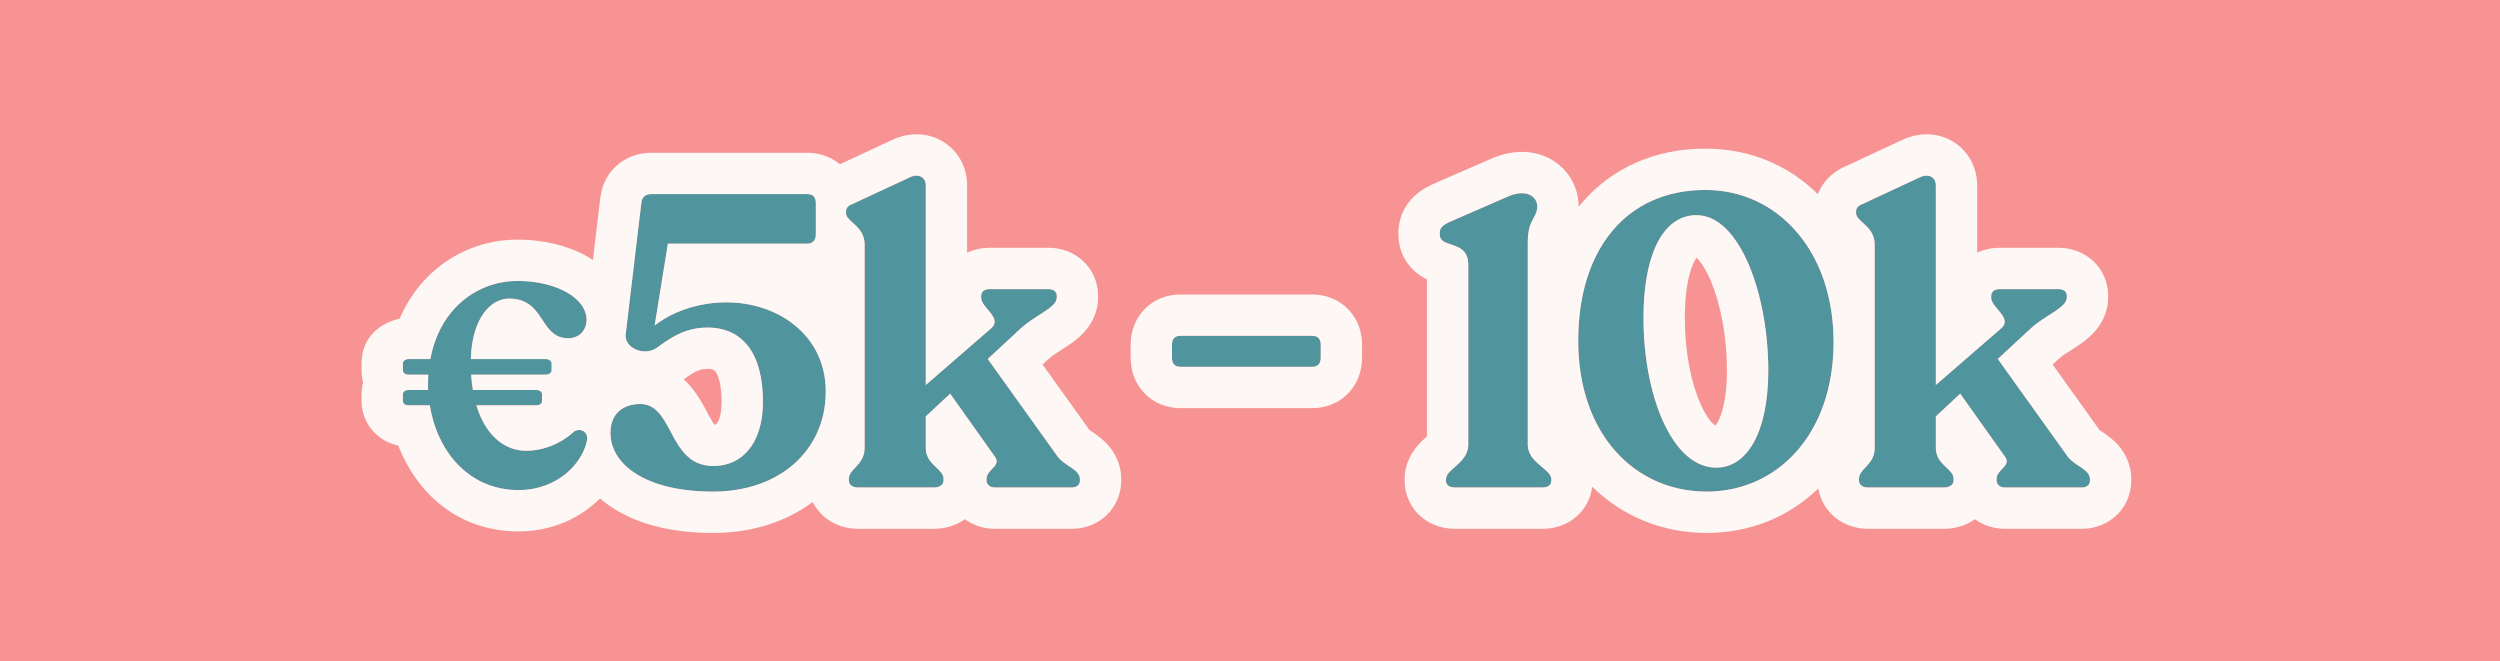 <svg width="242" height="64" viewBox="0 0 242 64" fill="none" xmlns="http://www.w3.org/2000/svg">
<rect width="242" height="64" fill="#F79393"/>
<path d="M55.492 41.84C54.26 42.96 52.608 43.632 50.928 43.632C48.856 43.632 47.008 42.176 46.112 39.236H51.908C52.244 39.236 52.468 39.068 52.468 38.816V38.172C52.468 37.92 52.244 37.752 51.908 37.752H45.776C45.692 37.276 45.636 36.8 45.608 36.268H52.804C53.14 36.268 53.392 36.1 53.392 35.848V35.176C53.392 34.952 53.14 34.756 52.804 34.756H45.58C45.664 31.116 47.288 28.904 49.304 28.904C52.776 28.904 52.216 32.74 54.988 32.74C56.164 32.74 56.78 31.872 56.78 30.976C56.78 28.792 53.728 27.196 50.116 27.196C46.112 27.196 42.528 29.968 41.66 34.756H39.56C39.224 34.756 39 34.952 39 35.176V35.848C39 36.1 39.224 36.268 39.56 36.268H41.464C41.436 36.548 41.436 36.856 41.436 37.164V37.752H39.56C39.224 37.752 39 37.92 39 38.172V38.816C39 39.068 39.224 39.236 39.56 39.236H41.604C42.332 43.744 45.412 47.44 50.2 47.44C54.064 47.44 56.472 44.724 56.836 42.54C56.92 41.7 56.024 41.364 55.492 41.84Z" fill="#50959E"/>
<path d="M70.332 29.268C67.531 29.268 65.052 30.188 63.371 31.508L64.651 23.588H78.132C78.692 23.588 78.972 23.228 78.972 22.708V19.668C78.972 19.068 78.692 18.788 78.132 18.788H63.051C62.532 18.788 62.172 19.028 62.092 19.548L60.572 32.308C60.371 33.708 62.452 34.588 63.691 33.588C65.291 32.388 66.651 31.708 68.492 31.708C71.891 31.708 73.852 34.228 73.852 38.868C73.852 43.068 71.731 45.108 69.052 45.108C64.651 45.108 65.251 39.108 61.971 39.108C60.572 39.108 59.092 39.828 59.092 41.908C59.092 44.948 62.492 47.588 69.011 47.588C75.612 47.588 79.931 43.468 79.931 37.908C79.931 32.388 75.251 29.268 70.332 29.268Z" fill="#50959E"/>
<path d="M102.375 44.188L95.615 34.748L98.855 31.748C100.335 30.428 102.295 29.788 102.295 28.788V28.628C102.295 28.228 101.975 27.988 101.495 27.988H95.775C95.295 27.988 94.975 28.228 94.975 28.668V28.828C94.975 29.788 97.095 30.788 95.935 31.788L89.615 37.268V17.908C89.615 17.228 88.975 16.708 88.015 17.188L82.695 19.668C82.175 19.868 81.895 20.068 81.895 20.468V20.628C81.895 21.468 83.695 21.868 83.695 23.668V43.348C83.695 45.028 82.175 45.348 82.175 46.348V46.508C82.175 46.908 82.495 47.188 83.055 47.188H90.415C90.975 47.188 91.335 46.908 91.335 46.508V46.348C91.335 45.348 89.615 45.028 89.615 43.348V40.308L91.975 38.108L96.295 44.188C96.975 45.148 95.495 45.388 95.495 46.388V46.468C95.495 46.908 95.815 47.188 96.295 47.188H103.735C104.215 47.188 104.535 46.948 104.535 46.508V46.388C104.535 45.428 103.055 45.108 102.375 44.188Z" fill="#50959E"/>
<path d="M114.247 35.508H127.047C127.567 35.508 127.847 35.188 127.847 34.628V33.348C127.847 32.828 127.567 32.508 127.047 32.508H114.247C113.727 32.508 113.447 32.828 113.447 33.348V34.628C113.447 35.188 113.727 35.508 114.247 35.508Z" fill="#50959E"/>
<path d="M140.849 47.188H149.329C149.849 47.188 150.169 46.948 150.169 46.508V46.388C150.169 45.388 147.889 44.828 147.889 43.028V23.388C147.889 21.228 148.809 21.108 148.809 19.988C148.809 19.028 147.769 18.268 146.049 18.988L140.449 21.428C139.729 21.748 139.369 22.028 139.369 22.508V22.708C139.369 24.108 142.129 23.148 142.129 25.628V43.028C142.129 44.828 139.969 45.388 139.969 46.388V46.508C139.969 46.948 140.289 47.188 140.849 47.188Z" fill="#50959E"/>
<path d="M165.21 47.588C171.97 47.588 177.49 42.108 177.49 33.108C177.49 24.308 172.09 18.388 165.09 18.388C157.45 18.388 152.77 24.108 152.77 32.988C152.77 42.028 158.25 47.588 165.21 47.588ZM166.13 45.268C161.85 45.268 159.09 38.268 159.09 30.788C159.09 24.268 161.17 20.828 164.21 20.828C168.45 20.828 171.17 28.588 171.17 35.828C171.17 41.988 169.05 45.268 166.13 45.268Z" fill="#50959E"/>
<path d="M200.148 44.188L193.388 34.748L196.628 31.748C198.108 30.428 200.068 29.788 200.068 28.788V28.628C200.068 28.228 199.748 27.988 199.268 27.988H193.548C193.068 27.988 192.748 28.228 192.748 28.668V28.828C192.748 29.788 194.868 30.788 193.708 31.788L187.388 37.268V17.908C187.388 17.228 186.748 16.708 185.788 17.188L180.468 19.668C179.948 19.868 179.668 20.068 179.668 20.468V20.628C179.668 21.468 181.468 21.868 181.468 23.668V43.348C181.468 45.028 179.948 45.348 179.948 46.348V46.508C179.948 46.908 180.268 47.188 180.828 47.188H188.188C188.748 47.188 189.108 46.908 189.108 46.508V46.348C189.108 45.348 187.388 45.028 187.388 43.348V40.308L189.748 38.108L194.068 44.188C194.748 45.148 193.268 45.388 193.268 46.388V46.468C193.268 46.908 193.588 47.188 194.068 47.188H201.508C201.988 47.188 202.308 46.948 202.308 46.508V46.388C202.308 45.428 200.828 45.108 200.148 44.188Z" fill="#50959E"/>
<path fill-rule="evenodd" clip-rule="evenodd" d="M51.908 39.236C52.244 39.236 52.468 39.068 52.468 38.816V38.172C52.468 37.92 52.244 37.752 51.908 37.752H45.776C45.692 37.276 45.636 36.8 45.608 36.268H52.804C53.14 36.268 53.392 36.1 53.392 35.848V35.176C53.392 34.952 53.14 34.756 52.804 34.756H45.58C45.585 34.554 45.594 34.356 45.608 34.163C45.651 33.571 45.736 33.022 45.859 32.519C45.88 32.434 45.901 32.35 45.924 32.268C46.082 31.697 46.29 31.191 46.538 30.756C47.219 29.564 48.203 28.904 49.304 28.904C49.603 28.904 49.872 28.932 50.116 28.984C51.256 29.227 51.845 29.984 52.364 30.756C52.415 30.831 52.466 30.907 52.516 30.983C52.612 31.128 52.707 31.271 52.804 31.41C52.818 31.43 52.833 31.451 52.847 31.471C53.347 32.171 53.92 32.74 54.988 32.74C55.534 32.74 55.96 32.552 56.259 32.262C56.406 32.119 56.522 31.951 56.607 31.769L56.608 31.767C56.612 31.759 56.615 31.751 56.619 31.743C56.726 31.504 56.78 31.241 56.78 30.976C56.78 30.845 56.769 30.716 56.748 30.59C56.645 29.983 56.303 29.43 55.78 28.955C54.592 27.875 52.473 27.196 50.116 27.196C49.843 27.196 49.572 27.208 49.304 27.234C46.378 27.512 43.771 29.294 42.425 32.268C42.268 32.615 42.128 32.978 42.007 33.357C41.874 33.774 41.763 34.211 41.677 34.666C41.671 34.695 41.666 34.725 41.66 34.756H39.56C39.224 34.756 39 34.952 39 35.176V35.848C39 35.913 39.015 35.973 39.043 36.026C39.124 36.175 39.311 36.268 39.56 36.268H41.464C41.436 36.548 41.436 36.856 41.436 37.164V37.752H39.56C39.224 37.752 39 37.92 39 38.172V38.816C39 39.068 39.224 39.236 39.56 39.236H41.604C41.686 39.746 41.799 40.246 41.941 40.731C42.042 41.079 42.159 41.42 42.291 41.752C43.391 44.528 45.521 46.67 48.478 47.27C49.024 47.381 49.599 47.44 50.2 47.44C50.449 47.44 50.691 47.428 50.928 47.407C52.723 47.242 54.162 46.48 55.175 45.497C55.359 45.319 55.53 45.132 55.686 44.941C56.148 44.374 56.483 43.763 56.68 43.167C56.681 43.162 56.683 43.157 56.685 43.151C56.752 42.945 56.803 42.74 56.836 42.54C56.862 42.276 56.792 42.062 56.667 41.908C56.394 41.569 55.857 41.513 55.492 41.84C55.467 41.862 55.441 41.885 55.416 41.908C55.312 41.999 55.205 42.088 55.096 42.173C55.069 42.194 55.041 42.215 55.014 42.236C54.966 42.272 54.918 42.308 54.869 42.343C54.29 42.757 53.647 43.083 52.969 43.303C52.312 43.517 51.622 43.632 50.928 43.632C50.682 43.632 50.439 43.611 50.2 43.57C49.961 43.529 49.726 43.467 49.497 43.384C49.376 43.34 49.257 43.291 49.139 43.236C48.477 42.925 47.87 42.43 47.351 41.752C47.028 41.329 46.738 40.834 46.491 40.268C46.351 39.947 46.224 39.603 46.112 39.236H51.908ZM60.019 39.718C59.467 40.157 59.092 40.86 59.092 41.908C59.092 42.201 59.123 42.491 59.186 42.775C59.198 42.829 59.212 42.884 59.226 42.938C59.409 43.621 59.776 44.269 60.324 44.851C61.058 45.632 62.118 46.295 63.494 46.774C64.972 47.288 66.814 47.588 69.011 47.588C69.025 47.588 69.038 47.588 69.052 47.587C71.766 47.581 74.093 46.876 75.89 45.66C77.851 44.334 79.181 42.399 79.695 40.1C79.851 39.401 79.931 38.667 79.931 37.908C79.931 37.175 79.849 36.485 79.695 35.839C79.056 33.165 77.184 31.244 74.815 30.193C73.44 29.584 71.898 29.268 70.332 29.268C69.7 29.268 69.085 29.314 68.492 29.402C68.237 29.439 67.987 29.484 67.742 29.536C66.666 29.764 65.675 30.127 64.805 30.584C64.563 30.712 64.329 30.847 64.107 30.988C63.847 31.153 63.602 31.326 63.371 31.508L64.651 23.588H78.132C78.415 23.588 78.627 23.495 78.767 23.337C78.903 23.182 78.972 22.964 78.972 22.708V19.668C78.972 19.094 78.716 18.813 78.204 18.789C78.18 18.788 78.156 18.788 78.132 18.788H63.051C62.532 18.788 62.172 19.028 62.092 19.548L60.572 32.308C60.559 32.398 60.555 32.487 60.56 32.573C60.638 33.814 62.532 34.523 63.691 33.588C63.98 33.371 64.26 33.172 64.537 32.991C65.193 32.561 65.828 32.231 66.5 32.013C66.784 31.921 67.075 31.849 67.376 31.798C67.731 31.738 68.1 31.708 68.492 31.708C69.162 31.708 69.777 31.806 70.332 31.999C71.186 32.296 71.897 32.819 72.452 33.555C73.364 34.765 73.852 36.553 73.852 38.868C73.852 40.458 73.547 41.739 73.024 42.716C72.166 44.32 70.717 45.108 69.052 45.108C69.038 45.108 69.025 45.108 69.011 45.107C67.418 45.094 66.486 44.288 65.784 43.27C65.459 42.799 65.184 42.282 64.915 41.778C64.178 40.396 63.491 39.108 61.971 39.108C61.277 39.108 60.562 39.285 60.019 39.718ZM66.179 36.722C66.448 36.962 66.689 37.215 66.902 37.468C67.611 38.31 68.174 39.379 68.488 39.975C68.535 40.063 68.576 40.142 68.611 40.207C68.885 40.714 69.052 40.971 69.151 41.104C69.311 41.091 69.349 41.045 69.381 41.006C69.383 41.003 69.385 41 69.387 40.998C69.483 40.883 69.852 40.33 69.852 38.868C69.852 37.029 69.451 36.219 69.256 35.96C69.177 35.855 69.12 35.821 69.072 35.799C69.013 35.771 68.844 35.708 68.492 35.708C67.892 35.708 67.382 35.831 66.179 36.722ZM57.394 25.165C57.173 25.018 56.954 24.885 56.739 24.767C54.816 23.703 52.453 23.196 50.116 23.196C45.123 23.196 40.724 26.107 38.679 30.853C37.069 31.191 35 32.438 35 35.176V35.848C35 36.251 35.054 36.64 35.156 37.01C35.054 37.379 35 37.768 35 38.172V38.816C35 40.261 35.698 41.528 36.754 42.32C37.344 42.763 37.969 43.007 38.545 43.129C40.32 47.65 44.249 51.44 50.2 51.44C53.476 51.44 56.207 50.128 58.088 48.242C58.522 48.623 58.991 48.97 59.487 49.28C61.982 50.839 65.27 51.588 69.011 51.588C72.68 51.588 76.035 50.564 78.666 48.593C78.955 49.169 79.37 49.692 79.906 50.121C80.958 50.963 82.15 51.188 83.055 51.188H90.415C91.294 51.188 92.398 50.977 93.4 50.26C94.343 50.952 95.405 51.188 96.295 51.188H103.735C104.59 51.188 105.79 50.977 106.854 50.103C108.022 49.144 108.535 47.783 108.535 46.508V46.388C108.535 44.997 107.96 43.921 107.367 43.209C106.848 42.586 106.257 42.171 105.986 41.984C105.757 41.825 105.654 41.758 105.584 41.712C105.539 41.683 105.507 41.662 105.464 41.632L100.92 35.286L101.541 34.712C101.841 34.448 102.113 34.274 102.549 33.996C102.766 33.856 103.025 33.691 103.348 33.476C103.718 33.23 104.342 32.801 104.887 32.218C105.452 31.614 106.295 30.454 106.295 28.788V28.628C106.295 27.248 105.688 25.91 104.546 25.012C103.51 24.198 102.353 23.988 101.495 23.988H95.775C95.17 23.988 94.394 24.093 93.615 24.463V17.908C93.615 16.312 92.83 14.564 91.112 13.613C89.396 12.663 87.587 12.949 86.289 13.579L81.299 15.905C80.202 14.975 78.943 14.788 78.132 14.788H63.051C62.21 14.788 61.052 14.981 59.991 15.784C58.863 16.639 58.308 17.832 58.138 18.939L58.128 19.007L57.394 25.165ZM82.695 19.668C82.175 19.868 81.895 20.068 81.895 20.468V20.628C81.895 20.968 82.191 21.237 82.543 21.556C82.682 21.682 82.83 21.815 82.972 21.964C83.355 22.369 83.695 22.886 83.695 23.668V43.348C83.695 44.099 83.391 44.578 83.055 44.968C82.966 45.07 82.876 45.166 82.788 45.259C82.463 45.605 82.175 45.912 82.175 46.348V46.508C82.175 46.908 82.495 47.188 83.055 47.188H90.415C90.975 47.188 91.335 46.908 91.335 46.508V46.348C91.335 45.912 91.008 45.605 90.64 45.259C90.566 45.19 90.49 45.118 90.415 45.044C90.005 44.64 89.615 44.148 89.615 43.348V40.308L91.975 38.108L96.295 44.188C96.573 44.58 96.49 44.852 96.295 45.105C96.221 45.2 96.131 45.293 96.038 45.389C95.777 45.659 95.495 45.951 95.495 46.388V46.468C95.495 46.908 95.815 47.188 96.295 47.188H103.735C104.215 47.188 104.535 46.948 104.535 46.508V46.388C104.535 45.916 104.178 45.599 103.735 45.29C103.646 45.228 103.553 45.166 103.459 45.103C103.068 44.842 102.654 44.565 102.375 44.188L95.615 34.748L98.855 31.748C99.065 31.56 99.284 31.387 99.507 31.224C99.758 31.04 100.013 30.869 100.261 30.708C100.381 30.63 100.499 30.555 100.614 30.481C100.937 30.275 101.238 30.083 101.495 29.893C101.974 29.537 102.295 29.192 102.295 28.788V28.628C102.295 28.228 101.975 27.988 101.495 27.988H95.775C95.295 27.988 94.975 28.228 94.975 28.668V28.828C94.975 29.076 95.117 29.327 95.307 29.581C95.403 29.708 95.51 29.835 95.619 29.963C95.671 30.025 95.723 30.087 95.775 30.149C96.221 30.691 96.571 31.239 95.935 31.788L89.615 37.268V17.908C89.615 17.228 88.975 16.708 88.015 17.188L82.695 19.668ZM98.84 48.247C98.84 48.247 98.841 48.245 98.844 48.242C98.842 48.245 98.84 48.247 98.84 48.247ZM144.477 15.309L144.504 15.298C146.039 14.655 147.952 14.393 149.755 15.228C151.648 16.105 152.809 17.954 152.809 19.988C152.809 19.999 152.809 20.01 152.809 20.02C152.871 19.943 152.933 19.867 152.997 19.791C155.947 16.265 160.19 14.388 165.09 14.388C169.439 14.388 173.173 16.039 175.975 18.794C176.228 18.136 176.63 17.544 177.155 17.058C177.795 16.466 178.499 16.147 178.891 15.989L184.062 13.579C185.36 12.949 187.17 12.663 188.885 13.613C190.603 14.564 191.388 16.312 191.388 17.908V24.463C192.167 24.093 192.944 23.988 193.548 23.988H199.268C200.126 23.988 201.283 24.198 202.319 25.012C203.461 25.91 204.068 27.248 204.068 28.628V28.788C204.068 30.454 203.225 31.614 202.66 32.218C202.116 32.801 201.491 33.23 201.122 33.476C200.799 33.691 200.54 33.856 200.322 33.996C199.887 34.274 199.614 34.448 199.314 34.712L198.694 35.286L203.238 41.632C203.28 41.662 203.312 41.683 203.357 41.712C203.427 41.758 203.53 41.825 203.76 41.984C204.03 42.171 204.621 42.586 205.14 43.209C205.734 43.921 206.308 44.997 206.308 46.388V46.508C206.308 47.783 205.796 49.144 204.627 50.103C203.563 50.977 202.363 51.188 201.508 51.188H194.068C193.178 51.188 192.116 50.952 191.173 50.26C190.172 50.977 189.067 51.188 188.188 51.188H180.828C179.923 51.188 178.732 50.963 177.679 50.121C176.757 49.383 176.194 48.365 176.012 47.282C173.194 50.008 169.457 51.588 165.21 51.588C160.977 51.588 157.076 50.011 154.13 47.113C153.989 48.214 153.458 49.331 152.429 50.147C151.343 51.008 150.138 51.188 149.329 51.188H140.849C140.078 51.188 138.869 51.034 137.765 50.187C136.5 49.217 135.969 47.801 135.969 46.508V46.388C135.969 44.617 136.94 43.447 137.355 42.993C137.595 42.732 137.833 42.515 137.984 42.379C138.048 42.322 138.094 42.282 138.129 42.251V27.044C138.034 26.998 137.937 26.947 137.838 26.892C137.365 26.625 136.699 26.157 136.165 25.361C135.599 24.517 135.369 23.584 135.369 22.708V22.508C135.369 21.05 136.001 19.841 136.892 19C137.594 18.336 138.395 17.963 138.824 17.772L138.837 17.766L144.477 15.309ZM139.462 27.552C139.462 27.552 139.448 27.548 139.426 27.538C139.451 27.547 139.462 27.552 139.462 27.552ZM138.507 41.901C138.507 41.901 138.503 41.907 138.493 41.918C138.502 41.907 138.507 41.901 138.507 41.901ZM177.468 34.08C177.483 33.76 177.49 33.436 177.49 33.108C177.49 32.783 177.483 32.462 177.468 32.145C177.19 26.076 174.282 21.503 170.088 19.501C168.569 18.776 166.882 18.388 165.09 18.388C164.792 18.388 164.499 18.396 164.21 18.413C161.351 18.584 158.942 19.593 157.084 21.291C154.317 23.821 152.77 27.882 152.77 32.988C152.77 39.538 155.647 44.261 159.879 46.366C161.488 47.166 163.293 47.588 165.21 47.588C165.519 47.588 165.826 47.576 166.13 47.553C169.039 47.335 171.672 46.082 173.669 43.958C175.854 41.635 177.277 38.27 177.468 34.08ZM181.468 43.348C181.468 44.099 181.164 44.578 180.828 44.968C180.74 45.07 180.65 45.166 180.562 45.259C180.236 45.605 179.948 45.912 179.948 46.348V46.508C179.948 46.908 180.268 47.188 180.828 47.188H188.188C188.748 47.188 189.108 46.908 189.108 46.508V46.348C189.108 45.912 188.782 45.605 188.414 45.259C188.339 45.19 188.263 45.118 188.188 45.044C187.779 44.64 187.388 44.148 187.388 43.348V40.308L189.748 38.108L194.068 44.188C194.346 44.58 194.263 44.852 194.068 45.105C193.994 45.2 193.904 45.293 193.812 45.389C193.55 45.659 193.268 45.951 193.268 46.388V46.468C193.268 46.908 193.588 47.188 194.068 47.188H201.508C201.988 47.188 202.308 46.948 202.308 46.508V46.388C202.308 45.916 201.952 45.599 201.508 45.29C201.419 45.228 201.326 45.166 201.232 45.103C200.841 44.842 200.427 44.565 200.148 44.188L193.388 34.748L196.628 31.748C196.838 31.56 197.058 31.387 197.28 31.224C197.532 31.04 197.787 30.869 198.035 30.708C198.154 30.63 198.272 30.555 198.388 30.481C198.71 30.275 199.012 30.083 199.268 29.893C199.748 29.537 200.068 29.192 200.068 28.788V28.628C200.068 28.228 199.748 27.988 199.268 27.988H193.548C193.068 27.988 192.748 28.228 192.748 28.668V28.828C192.748 29.076 192.89 29.327 193.081 29.581C193.176 29.708 193.284 29.835 193.392 29.963C193.444 30.025 193.497 30.087 193.548 30.149C193.994 30.691 194.344 31.239 193.708 31.788L187.388 37.268V17.908C187.388 17.228 186.748 16.708 185.788 17.188L180.468 19.668C179.948 19.868 179.668 20.068 179.668 20.468V20.628C179.668 20.968 179.965 21.237 180.317 21.556C180.833 22.023 181.468 22.598 181.468 23.668V43.348ZM127.047 39.508H114.247C113.143 39.508 111.747 39.14 110.679 37.953C109.671 36.833 109.447 35.525 109.447 34.628V33.348C109.447 32.401 109.707 31.1 110.725 30.007C111.783 28.87 113.147 28.508 114.247 28.508H127.047C128.147 28.508 129.512 28.87 130.57 30.007C131.587 31.1 131.847 32.401 131.847 33.348V34.628C131.847 35.525 131.623 36.833 130.615 37.953C129.547 39.14 128.151 39.508 127.047 39.508ZM114.247 32.508C113.727 32.508 113.447 32.828 113.447 33.348V34.628C113.447 35.188 113.727 35.508 114.247 35.508H127.047C127.567 35.508 127.847 35.188 127.847 34.628V33.348C127.847 32.828 127.567 32.508 127.047 32.508H114.247ZM147.957 43.55C147.926 43.435 147.905 43.315 147.895 43.188C147.891 43.135 147.889 43.082 147.889 43.028V23.388C147.889 22.132 148.2 21.566 148.46 21.091C148.647 20.75 148.809 20.456 148.809 19.988C148.809 19.028 147.769 18.268 146.049 18.988L140.449 21.428C139.729 21.748 139.369 22.028 139.369 22.508V22.708C139.369 23.308 139.877 23.474 140.457 23.664C140.901 23.81 141.388 23.969 141.721 24.349C141.74 24.37 141.759 24.392 141.777 24.415C141.91 24.586 142.013 24.799 142.073 25.067C142.074 25.072 142.075 25.077 142.076 25.082C142.11 25.243 142.129 25.423 142.129 25.628V43.028C142.129 43.082 142.127 43.135 142.123 43.188C142.115 43.294 142.1 43.395 142.078 43.493C141.908 44.239 141.349 44.745 140.849 45.186C140.837 45.196 140.826 45.206 140.814 45.216C140.363 45.614 139.969 45.961 139.969 46.388V46.508C139.969 46.948 140.289 47.188 140.849 47.188H149.329C149.849 47.188 150.169 46.948 150.169 46.508V46.388C150.169 45.976 149.783 45.639 149.329 45.26C149.311 45.245 149.294 45.231 149.276 45.216C148.753 44.78 148.156 44.282 147.957 43.55ZM141.975 25.128C141.958 25.139 141.948 25.143 141.948 25.143C141.948 25.143 141.956 25.138 141.975 25.128ZM167.707 22.854C169.886 25.634 171.17 30.853 171.17 35.828C171.17 38.211 170.853 40.163 170.294 41.661C169.41 44.035 167.92 45.268 166.13 45.268C165.815 45.268 165.508 45.23 165.21 45.156C164.124 44.889 163.154 44.154 162.323 43.074C160.286 40.426 159.09 35.711 159.09 30.788C159.09 27.821 159.521 25.492 160.276 23.835C161.181 21.849 162.553 20.828 164.21 20.828C164.511 20.828 164.805 20.867 165.09 20.942C166.062 21.199 166.94 21.875 167.707 22.854ZM166.061 41.202C165.819 41.051 165.287 40.582 164.644 39.172C163.712 37.128 163.09 34.103 163.09 30.788C163.09 27.864 163.57 26.118 164.034 25.256C164.105 25.122 164.17 25.022 164.223 24.949C164.24 24.965 164.257 24.981 164.276 24.999C164.633 25.352 165.117 26.044 165.599 27.178C166.56 29.437 167.17 32.637 167.17 35.828C167.17 38.529 166.692 40.126 166.259 40.895C166.179 41.038 166.112 41.136 166.061 41.202ZM164.02 24.793C164.02 24.793 164.025 24.795 164.036 24.801C164.025 24.797 164.02 24.793 164.02 24.793ZM165.978 41.295C165.949 41.322 165.934 41.328 165.934 41.325C165.934 41.321 165.948 41.308 165.978 41.295Z" fill="#FDF8F5"/>
</svg>
